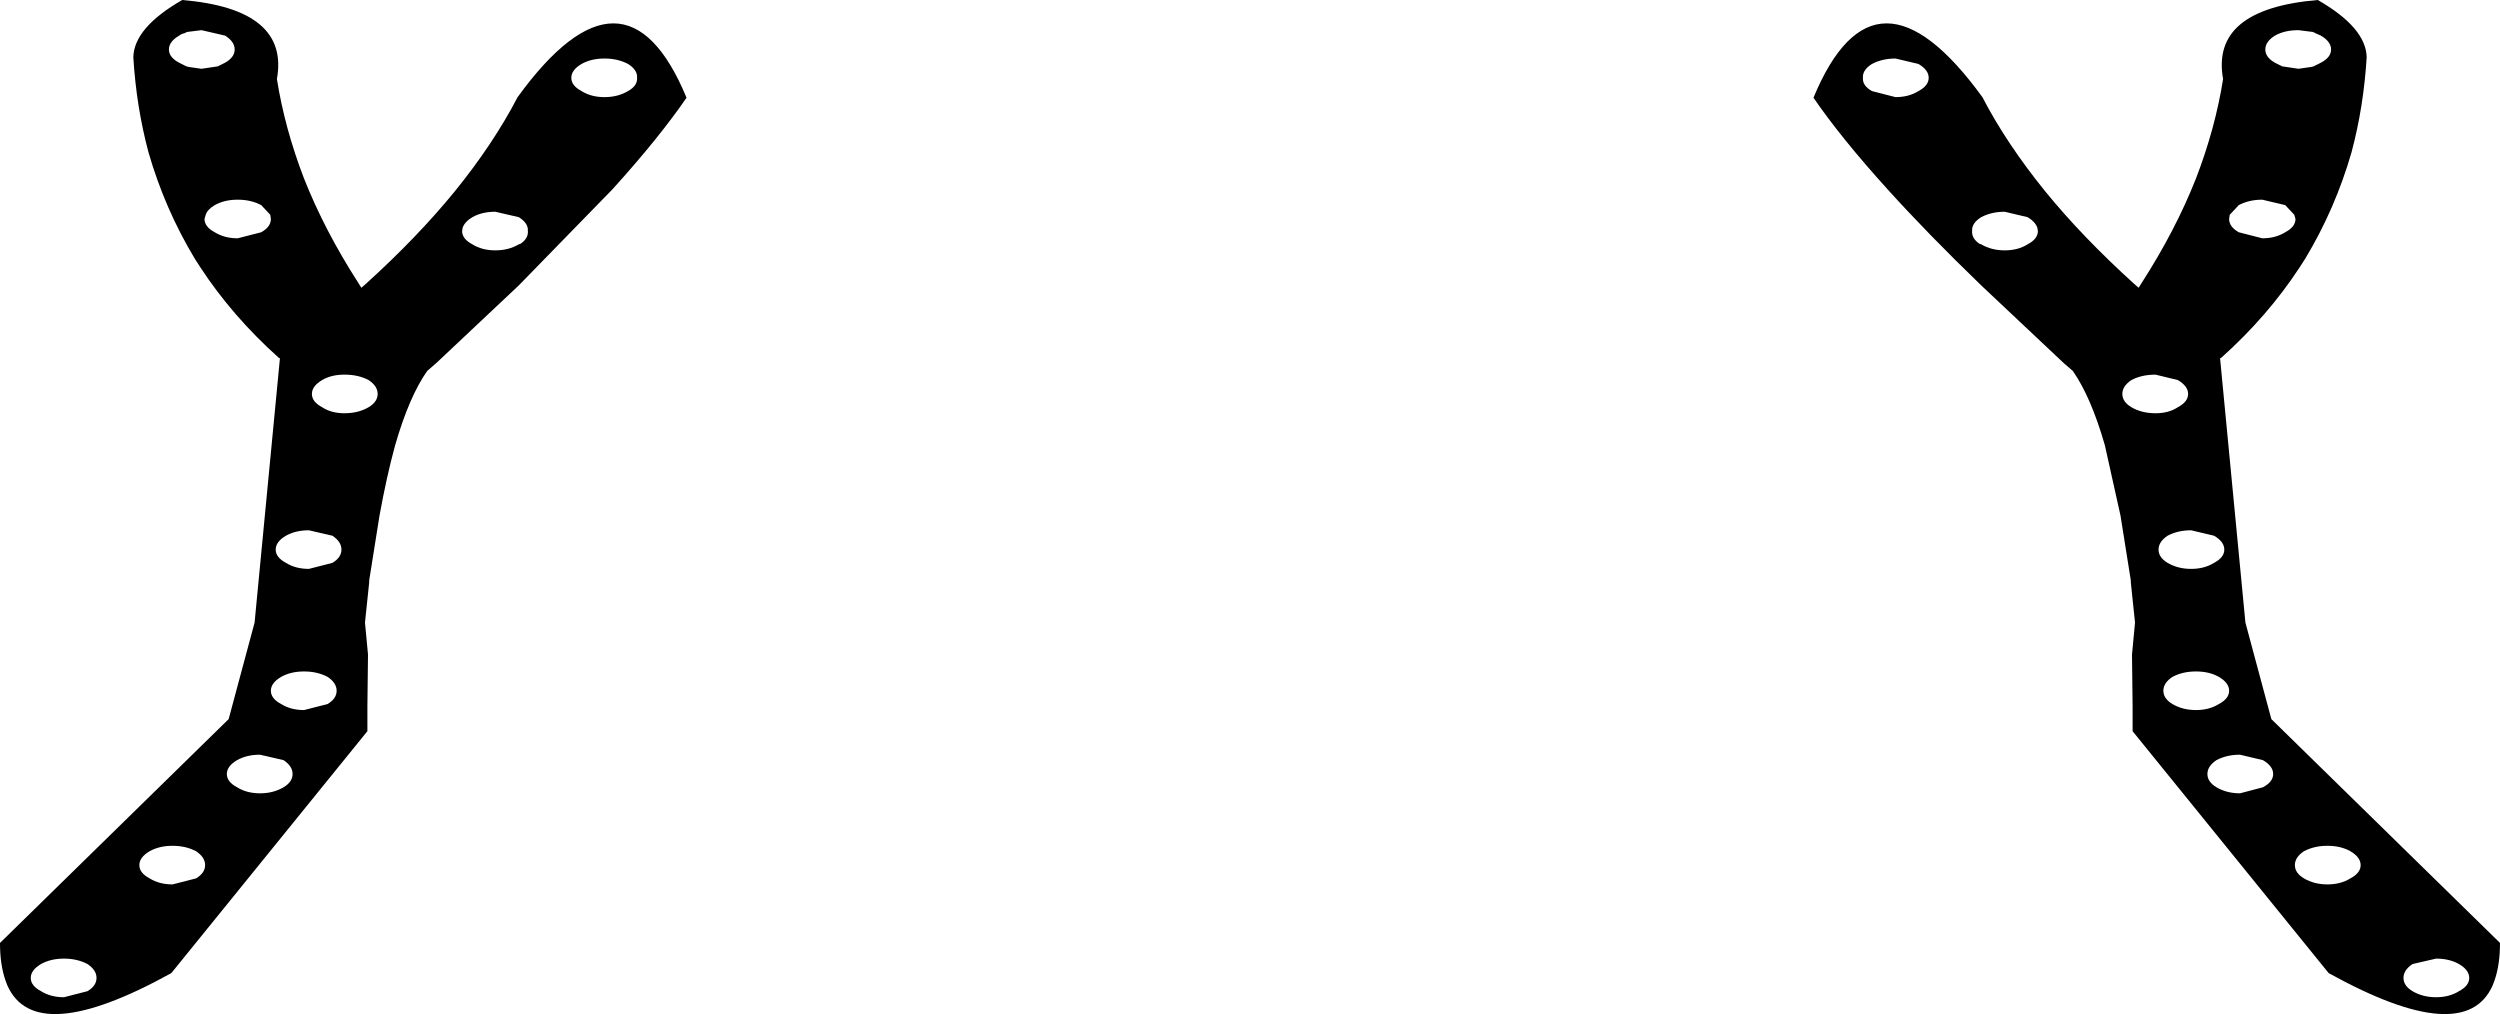 <?xml version="1.0" encoding="UTF-8" standalone="no"?>
<svg xmlns:xlink="http://www.w3.org/1999/xlink" height="84.05px" width="207.2px" xmlns="http://www.w3.org/2000/svg">
  <g transform="matrix(1.0, 0.0, 0.0, 1.0, -296.3, -459.2)">
    <path d="M310.3 463.3 Q310.3 463.95 311.15 464.4 L311.75 464.7 311.95 464.75 313.0 464.9 314.35 464.7 314.95 464.4 Q315.75 463.95 315.75 463.3 315.75 462.65 314.95 462.15 L313.0 461.7 311.8 461.85 311.6 461.95 Q311.35 462.0 311.15 462.15 310.3 462.65 310.3 463.3 M307.35 463.95 Q307.4 461.5 311.4 459.2 320.3 459.95 319.25 465.75 319.9 469.85 321.5 474.0 323.2 478.3 326.0 482.65 L326.25 483.05 326.65 482.7 Q330.9 478.85 334.0 475.05 337.2 471.1 339.2 467.25 348.1 455.0 353.2 467.3 350.9 470.65 347.05 474.9 L339.3 482.85 332.45 489.3 331.7 489.95 Q330.2 492.1 329.05 496.1 328.35 498.65 327.75 501.95 L326.9 507.3 326.9 507.45 326.55 510.8 326.8 513.45 326.75 517.7 326.75 519.8 310.5 539.85 Q299.2 546.1 296.9 540.85 L296.75 540.45 Q296.3 539.15 296.3 537.35 L315.25 518.8 317.4 510.8 319.5 488.9 319.4 488.85 Q315.55 485.4 312.9 481.35 L312.45 480.65 Q309.95 476.5 308.6 471.8 307.6 468.05 307.35 463.95 M316.0 478.95 L317.95 478.45 Q318.75 478.0 318.75 477.35 L318.7 477.0 317.95 476.2 Q317.1 475.75 316.0 475.75 314.9 475.75 314.1 476.2 313.5 476.55 313.35 477.0 L313.25 477.35 Q313.25 478.0 314.1 478.45 314.9 478.95 316.0 478.95 M322.15 491.85 Q322.15 492.5 323.0 492.95 323.75 493.45 324.85 493.45 326.0 493.45 326.85 492.95 327.6 492.5 327.6 491.85 327.6 491.2 326.85 490.7 326.0 490.25 324.85 490.25 323.75 490.25 323.0 490.7 322.15 491.2 322.15 491.85 M321.9 506.35 L323.85 505.85 Q324.6 505.4 324.6 504.75 324.6 504.1 323.85 503.6 L321.9 503.15 Q320.8 503.15 320.0 503.6 319.15 504.1 319.15 504.75 319.15 505.4 320.0 505.85 320.8 506.35 321.9 506.35 M321.5 514.85 Q320.4 514.85 319.6 515.3 318.75 515.8 318.75 516.45 318.75 517.1 319.6 517.55 320.4 518.05 321.5 518.05 L323.45 517.55 Q324.2 517.1 324.2 516.45 324.2 515.8 323.45 515.3 322.6 514.85 321.5 514.85 M298.85 540.25 Q298.85 540.9 299.7 541.35 300.5 541.85 301.6 541.85 L303.55 541.35 Q304.3 540.9 304.3 540.25 304.3 539.6 303.55 539.1 302.7 538.65 301.6 538.65 300.5 538.65 299.7 539.1 298.85 539.6 298.85 540.25 M315.1 523.35 Q315.1 524.0 315.95 524.45 316.75 524.95 317.85 524.95 318.95 524.95 319.8 524.45 320.55 524.0 320.55 523.35 320.55 522.7 319.8 522.2 L317.85 521.75 Q316.75 521.75 315.95 522.2 315.1 522.7 315.1 523.35 M310.6 529.3 Q309.5 529.3 308.7 529.75 307.85 530.25 307.85 530.9 307.85 531.55 308.7 532.0 309.5 532.5 310.6 532.5 L312.55 532.0 Q313.3 531.55 313.3 530.9 313.3 530.25 312.55 529.75 311.7 529.3 310.6 529.3 M488.65 462.15 L488.2 461.95 488.0 461.85 486.8 461.7 Q485.65 461.7 484.85 462.15 484.05 462.65 484.05 463.3 484.05 463.95 484.85 464.4 L485.45 464.7 486.8 464.9 487.85 464.75 488.05 464.7 488.65 464.4 Q489.5 463.95 489.5 463.3 489.5 462.65 488.65 462.15 M492.45 463.95 Q492.2 468.05 491.2 471.8 489.85 476.5 487.35 480.65 L486.9 481.35 Q484.25 485.4 480.4 488.85 L480.3 488.9 482.4 510.8 484.55 518.8 503.5 537.35 Q503.5 539.15 503.05 540.45 L502.9 540.85 Q500.6 546.1 489.3 539.85 L473.05 519.8 473.05 517.7 473.0 513.45 473.25 510.8 472.9 507.45 472.9 507.3 472.05 501.95 470.75 496.1 Q469.6 492.1 468.1 489.95 L467.35 489.3 460.5 482.85 Q456.05 478.55 452.75 474.9 448.9 470.65 446.6 467.3 451.7 455.0 460.6 467.25 462.6 471.1 465.8 475.05 468.9 478.85 473.15 482.7 L473.55 483.05 473.8 482.65 Q476.6 478.3 478.3 474.0 479.9 469.85 480.55 465.75 479.5 459.95 488.4 459.2 492.4 461.5 492.45 463.95 M474.95 490.25 Q473.8 490.25 472.95 490.7 472.2 491.2 472.2 491.85 472.2 492.5 472.95 492.95 473.8 493.45 474.95 493.45 476.05 493.45 476.8 492.95 477.65 492.5 477.65 491.85 477.65 491.2 476.8 490.7 L474.95 490.25 M459.75 478.35 Q459.7 478.95 460.35 479.4 L460.5 479.45 Q461.35 479.95 462.45 479.95 463.55 479.95 464.35 479.45 465.2 479.0 465.2 478.35 L465.15 478.05 Q464.95 477.55 464.35 477.2 L462.45 476.75 Q461.35 476.75 460.5 477.2 459.7 477.7 459.75 478.35 M451.45 466.75 L453.4 467.25 Q454.5 467.25 455.3 466.75 456.15 466.3 456.15 465.65 456.15 465.0 455.3 464.5 L453.4 464.05 Q452.3 464.05 451.45 464.5 450.65 465.0 450.7 465.65 450.65 466.3 451.45 466.75 M498.2 541.85 Q499.3 541.85 500.1 541.35 500.95 540.9 500.95 540.25 500.95 539.6 500.1 539.1 499.3 538.65 498.2 538.65 L496.25 539.1 Q495.5 539.6 495.5 540.25 495.5 540.9 496.25 541.35 497.1 541.85 498.2 541.85 M489.2 529.3 Q488.1 529.3 487.25 529.75 486.5 530.25 486.5 530.9 486.5 531.55 487.25 532.0 488.1 532.5 489.2 532.5 490.3 532.5 491.1 532.0 491.95 531.55 491.95 530.9 491.95 530.25 491.1 529.75 490.3 529.3 489.2 529.3 M486.55 477.35 L486.45 477.0 485.7 476.2 483.8 475.75 Q482.7 475.75 481.85 476.2 L481.1 477.0 481.05 477.35 Q481.05 478.0 481.85 478.45 L483.8 478.95 Q484.9 478.95 485.7 478.45 486.55 478.0 486.55 477.35 M348.35 464.5 Q347.5 464.05 346.4 464.05 345.3 464.05 344.5 464.5 343.65 465.0 343.65 465.65 343.65 466.3 344.5 466.75 345.3 467.25 346.4 467.25 347.5 467.25 348.35 466.75 349.15 466.3 349.1 465.65 349.15 465.0 348.35 464.5 M334.65 478.05 L334.6 478.35 Q334.6 479.0 335.45 479.45 336.25 479.95 337.35 479.95 338.45 479.95 339.3 479.45 L339.45 479.4 Q340.1 478.95 340.05 478.35 340.1 477.7 339.3 477.2 L337.35 476.75 Q336.25 476.75 335.45 477.2 334.85 477.55 334.65 478.05 M483.85 524.45 Q484.7 524.0 484.7 523.35 484.7 522.7 483.85 522.2 L481.95 521.75 Q480.85 521.75 480.0 522.2 479.25 522.7 479.25 523.35 479.25 524.0 480.0 524.45 480.85 524.95 481.95 524.95 L483.85 524.45 M476.35 517.55 Q477.2 518.05 478.3 518.05 479.4 518.05 480.2 517.55 481.05 517.1 481.05 516.45 481.05 515.8 480.2 515.3 479.4 514.85 478.3 514.85 477.2 514.85 476.35 515.3 475.6 515.8 475.6 516.45 475.6 517.1 476.35 517.55 M477.9 506.35 Q479.0 506.35 479.8 505.85 480.65 505.4 480.65 504.75 480.65 504.1 479.8 503.6 L477.9 503.15 Q476.8 503.15 475.95 503.6 475.2 504.1 475.2 504.75 475.2 505.4 475.95 505.85 476.8 506.35 477.9 506.35" fill="#000000" fill-rule="evenodd" stroke="none"/>
  </g>
</svg>
